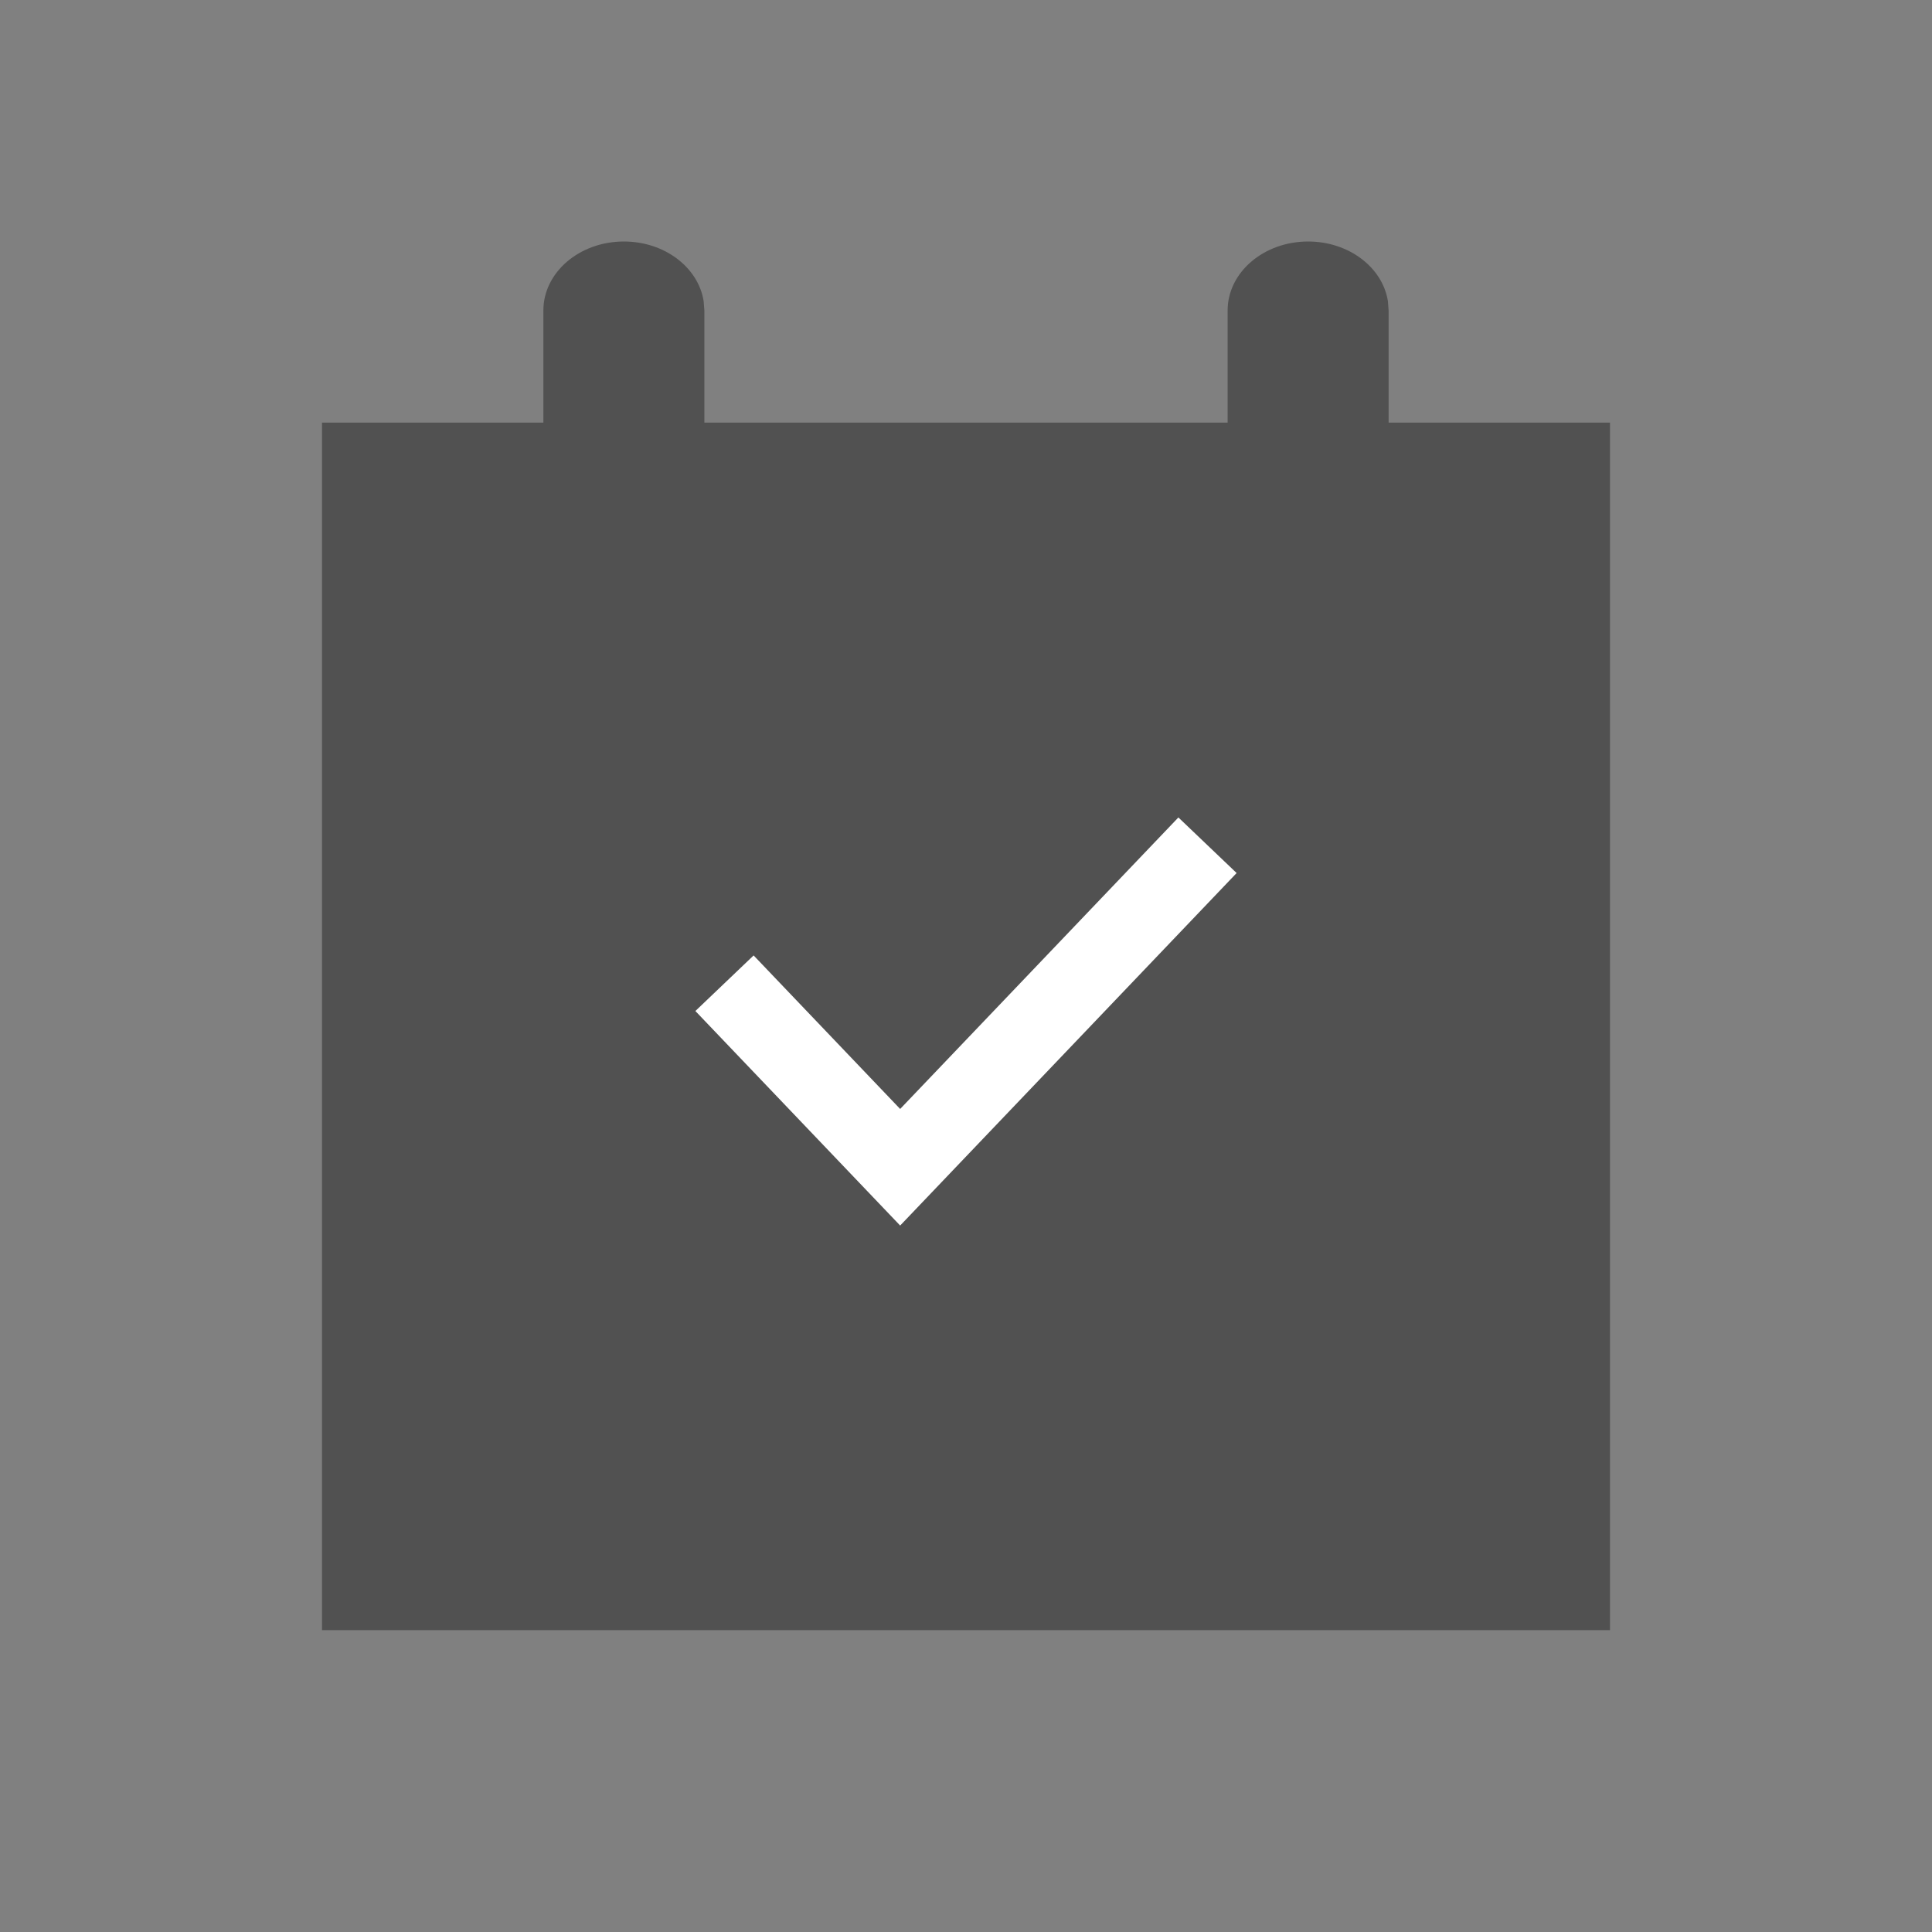 <?xml version="1.0" encoding="UTF-8"?>
<svg width="24px" height="24px" viewBox="0 0 24 24" version="1.1" xmlns="http://www.w3.org/2000/svg" xmlns:xlink="http://www.w3.org/1999/xlink">
    <rect x="0" y="0" width="24" height="24" fill="#808080" stroke="none"/>
    <title>icon-cal</title>
    <g id="Page-1" stroke="none" stroke-width="1" fill="none" fill-rule="evenodd">
        <g id="Icon_24x24_calendar-Copy">
            <g>
                <rect id="Rectangle" x="0" y="0" width="24" height="24"></rect>
                <g id="icon-copy" transform="translate(4, 3)">
                    <g id="Group-11">
                        <path d="M12.25,0 C12.756,0 13.175,0.322 13.241,0.741 L13.25,0.857 L13.25,2.25 L16,2.25 L16,17.25 L0,17.25 L0,2.25 L2.75,2.25 L2.75,0.857 C2.75,0.384 3.198,0 3.75,0 C4.256,0 4.675,0.322 4.741,0.741 L4.75,0.857 L4.75,2.25 L11.25,2.25 L11.25,0.857 C11.25,0.384 11.698,0 12.25,0 Z" id="Combined-Shape" fill="#515151"></path>
                        <polyline id="Path-9" stroke="#FFFFFF" points="5 9.214 7.182 11.5 11 7.5"></polyline>
                    </g>
                </g>
            </g>
        </g>
    </g>
</svg>